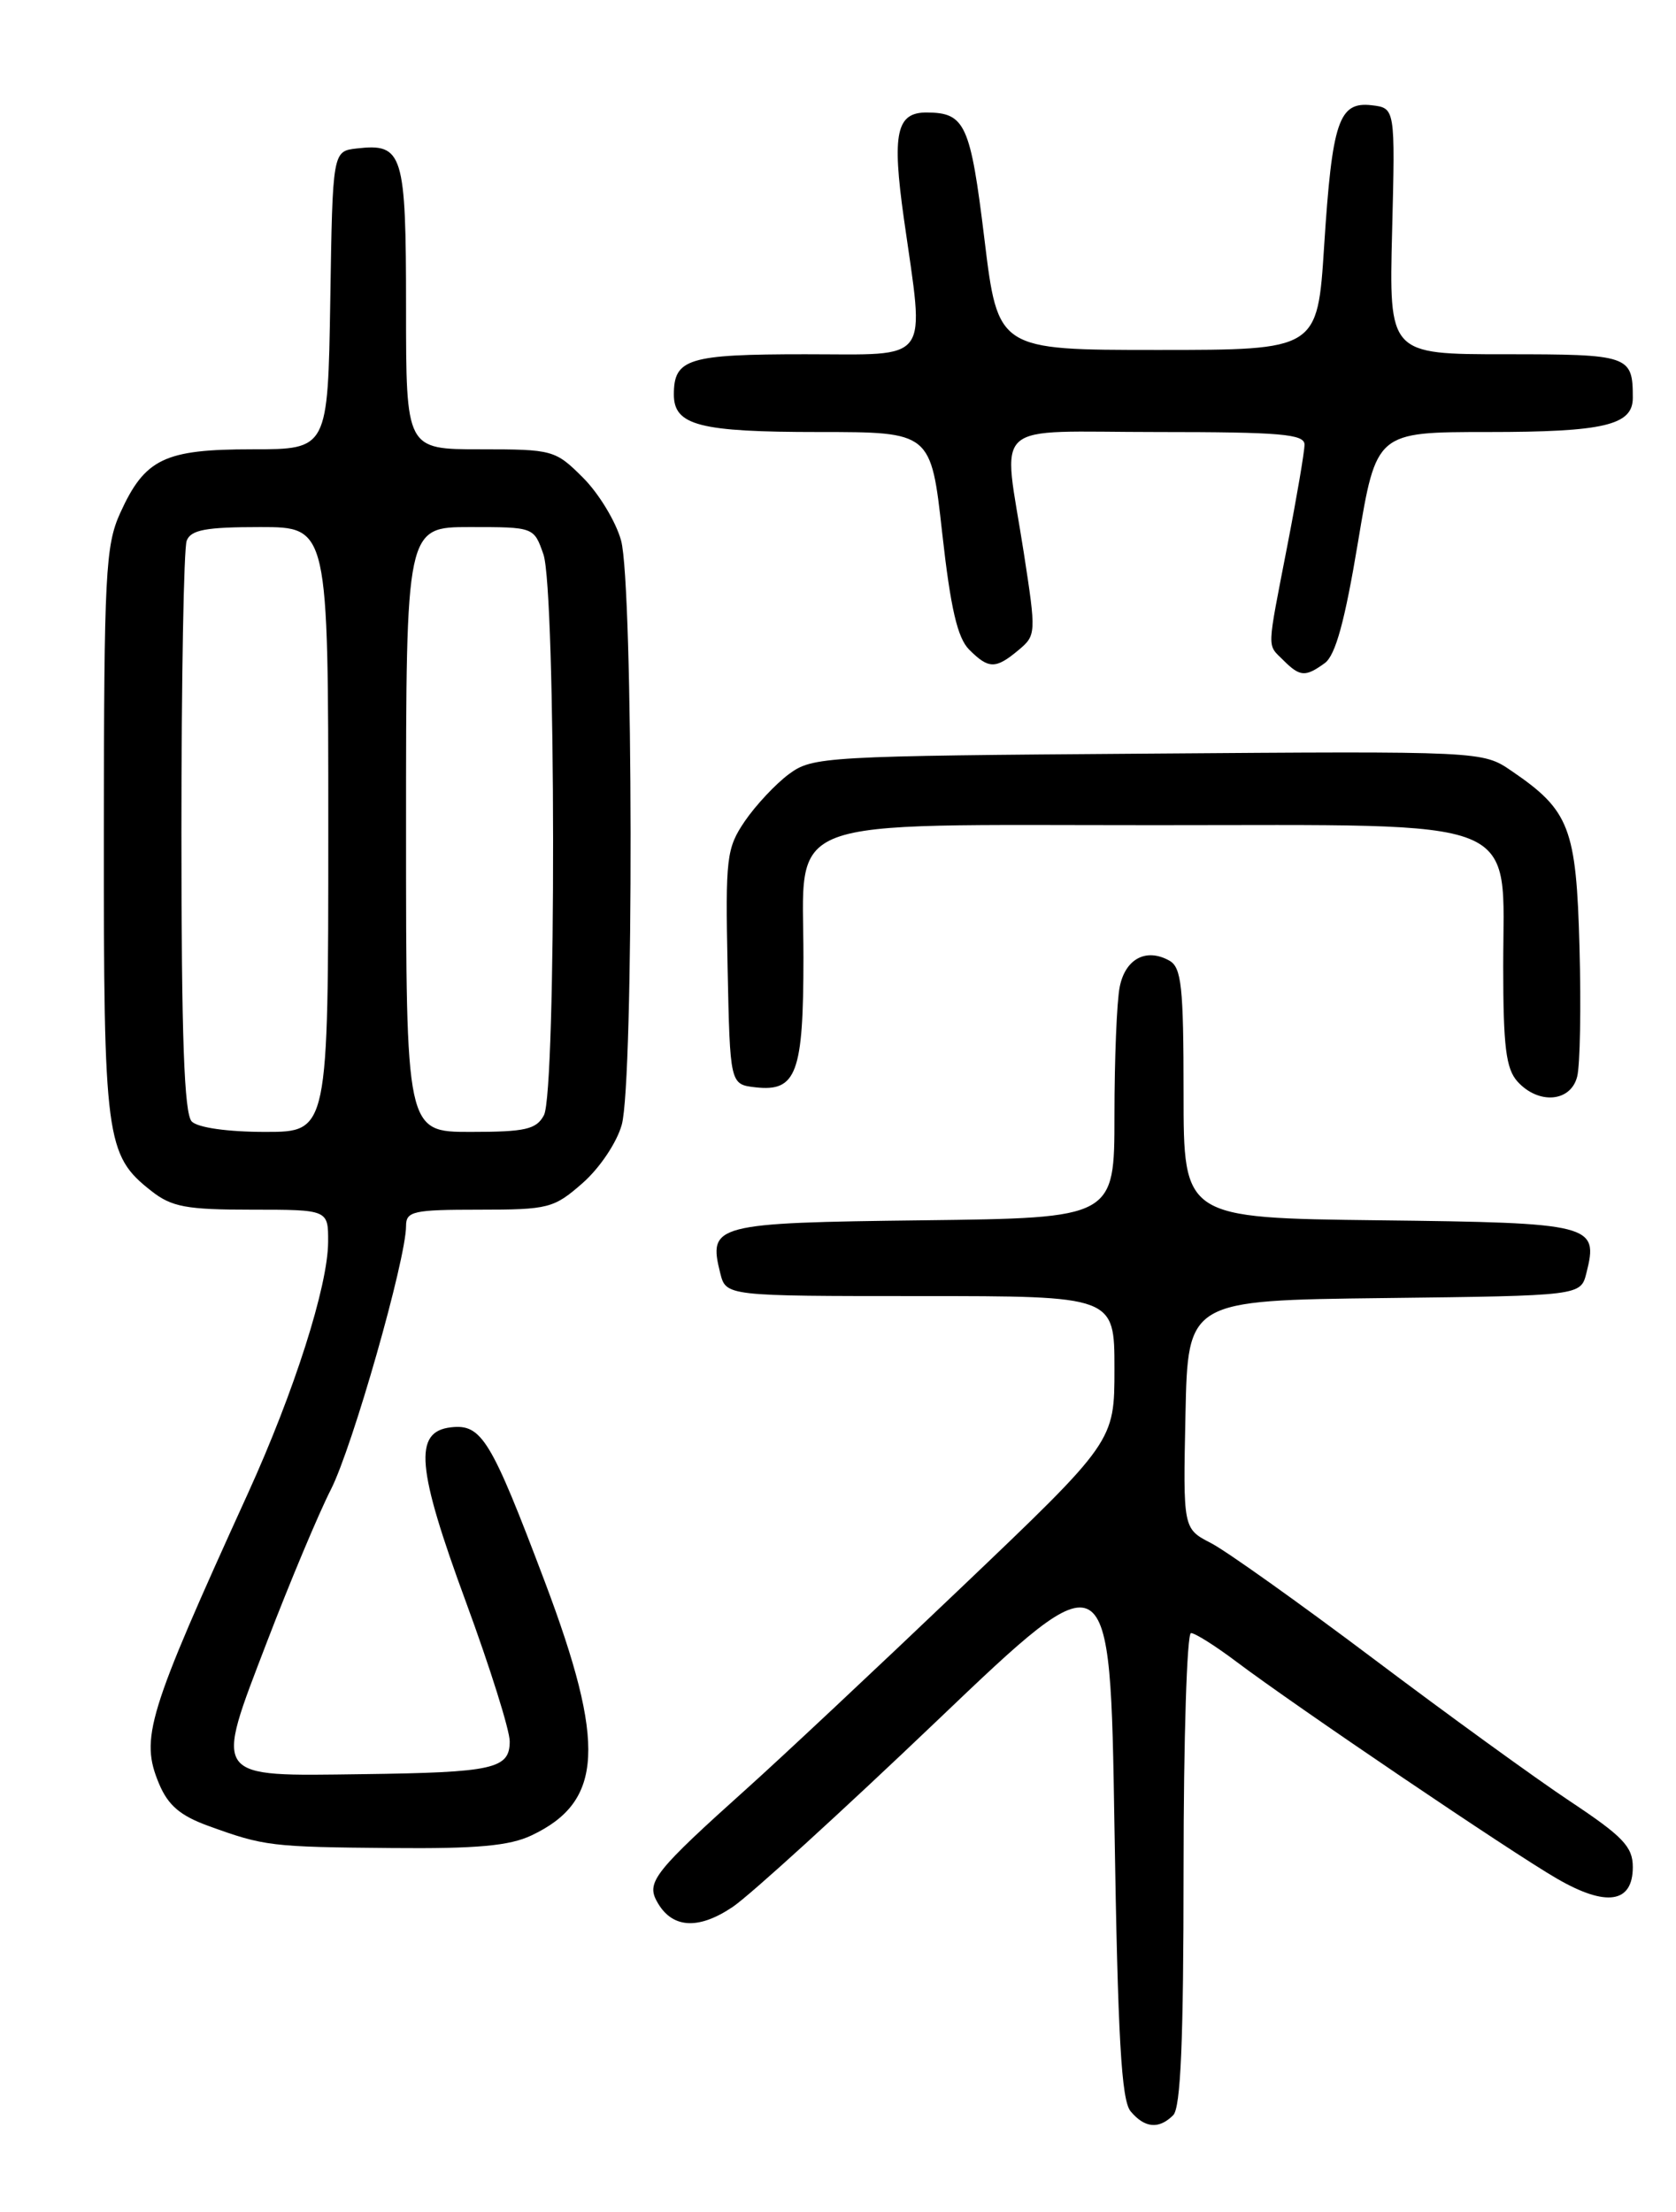 <?xml version="1.0" encoding="UTF-8" standalone="no"?>
<!DOCTYPE svg PUBLIC "-//W3C//DTD SVG 1.1//EN" "http://www.w3.org/Graphics/SVG/1.1/DTD/svg11.dtd" >
<svg xmlns="http://www.w3.org/2000/svg" xmlns:xlink="http://www.w3.org/1999/xlink" version="1.1" viewBox="0 0 194 256">
 <g >
 <path fill="currentColor"
d=" M 135.80 244.80 C 136.67 243.93 137.00 236.20 137.00 216.30 C 137.00 201.28 137.39 189.00 137.86 189.00 C 138.33 189.00 140.69 190.49 143.11 192.31 C 149.86 197.40 174.92 214.36 180.22 217.42 C 185.93 220.73 189.00 220.26 189.00 216.08 C 189.00 213.73 187.86 212.54 181.75 208.48 C 177.76 205.83 167.51 198.40 158.96 191.96 C 150.41 185.53 141.96 179.51 140.18 178.59 C 136.94 176.92 136.94 176.92 137.22 163.71 C 137.50 150.50 137.50 150.50 160.24 150.23 C 182.97 149.96 182.97 149.96 183.63 147.33 C 185.05 141.70 184.37 141.52 159.64 141.23 C 137.00 140.96 137.00 140.96 137.00 126.53 C 137.00 114.19 136.76 111.97 135.36 111.18 C 132.68 109.68 130.26 110.96 129.61 114.21 C 129.27 115.88 129.00 122.59 129.00 129.11 C 129.00 140.96 129.00 140.96 106.86 141.23 C 82.66 141.52 81.96 141.71 83.37 147.35 C 84.04 150.00 84.04 150.00 106.52 150.00 C 129.00 150.00 129.00 150.00 129.00 158.41 C 129.00 166.83 129.00 166.83 111.25 183.75 C 101.49 193.06 90.35 203.50 86.50 206.95 C 75.88 216.48 74.82 217.80 76.00 219.99 C 77.70 223.18 80.77 223.42 84.82 220.69 C 86.84 219.32 97.50 209.61 108.50 199.11 C 128.50 180.02 128.50 180.02 129.00 211.36 C 129.39 235.88 129.80 243.06 130.87 244.35 C 132.50 246.30 134.15 246.45 135.80 244.80 Z  M 61.54 212.41 C 69.83 208.48 70.17 201.90 63.06 183.05 C 56.83 166.56 55.75 164.78 52.19 165.19 C 47.85 165.69 48.21 169.87 53.95 185.45 C 56.73 193.01 59.00 200.24 59.00 201.53 C 59.00 204.72 57.15 205.13 41.99 205.33 C 24.43 205.56 24.77 206.03 30.91 190.00 C 33.55 183.12 36.87 175.19 38.31 172.37 C 40.82 167.42 47.00 145.75 47.00 141.89 C 47.00 140.18 47.83 140.00 55.47 140.00 C 63.50 140.00 64.11 139.84 67.44 136.92 C 69.41 135.19 71.40 132.23 71.97 130.17 C 73.38 125.10 73.31 67.66 71.89 62.55 C 71.29 60.37 69.31 57.11 67.50 55.30 C 64.28 52.08 63.99 52.00 55.60 52.00 C 47.00 52.00 47.00 52.00 47.00 35.62 C 47.00 17.71 46.65 16.57 41.31 17.18 C 38.50 17.50 38.50 17.50 38.23 34.75 C 37.95 52.00 37.95 52.00 29.20 52.00 C 19.02 52.00 16.77 53.08 13.91 59.38 C 12.21 63.13 12.04 66.42 12.02 96.28 C 12.00 131.89 12.23 133.68 17.51 137.83 C 19.87 139.69 21.56 140.00 29.13 140.00 C 38.00 140.00 38.00 140.00 37.98 143.75 C 37.96 148.82 34.06 161.06 28.71 172.81 C 17.03 198.46 16.20 201.15 18.41 206.44 C 19.46 208.94 20.86 210.14 24.15 211.33 C 30.58 213.66 31.36 213.76 45.35 213.88 C 55.20 213.97 58.98 213.63 61.54 212.41 Z  M 182.56 124.60 C 182.90 123.28 183.02 116.56 182.83 109.67 C 182.46 95.80 181.69 93.80 174.96 89.22 C 171.61 86.93 171.61 86.93 132.87 87.22 C 95.37 87.49 94.05 87.57 91.32 89.59 C 89.77 90.74 87.48 93.19 86.22 95.03 C 84.09 98.17 83.96 99.23 84.22 111.94 C 84.50 125.50 84.50 125.50 87.45 125.84 C 92.20 126.38 93.00 124.20 93.00 110.83 C 93.00 94.22 89.60 95.50 133.63 95.50 C 177.05 95.50 174.00 94.27 174.00 111.85 C 174.00 121.14 174.32 123.69 175.65 125.17 C 178.09 127.86 181.82 127.55 182.56 124.60 Z  M 153.35 76.74 C 154.59 75.83 155.67 71.88 157.19 62.74 C 159.31 50.00 159.31 50.00 172.22 50.00 C 185.66 50.00 189.00 49.21 189.00 46.05 C 189.00 41.13 188.61 41.00 174.28 41.00 C 160.78 41.00 160.78 41.00 161.14 26.75 C 161.50 12.50 161.50 12.50 158.76 12.18 C 154.97 11.75 154.20 14.02 153.27 28.50 C 152.50 40.50 152.50 40.50 134.01 40.50 C 115.51 40.50 115.51 40.50 113.95 27.68 C 112.33 14.38 111.72 13.05 107.30 13.02 C 103.75 12.99 103.23 15.40 104.63 25.33 C 107.03 42.28 107.96 41.00 93.20 41.00 C 79.65 41.00 78.00 41.51 78.00 45.66 C 78.00 49.24 80.96 50.00 94.81 50.00 C 107.76 50.00 107.76 50.00 109.06 61.68 C 110.03 70.40 110.83 73.83 112.18 75.18 C 114.44 77.44 115.24 77.45 117.88 75.25 C 119.94 73.53 119.95 73.33 118.51 64.00 C 116.08 48.34 114.25 50.00 134.00 50.00 C 148.26 50.00 151.00 50.24 151.00 51.46 C 151.00 52.27 150.10 57.56 149.00 63.21 C 146.61 75.55 146.64 74.50 148.57 76.43 C 150.47 78.33 151.11 78.37 153.35 76.74 Z  M 22.20 129.80 C 21.32 128.92 21.00 120.11 21.00 96.38 C 21.00 78.66 21.27 63.45 21.61 62.58 C 22.09 61.32 23.83 61.00 30.11 61.00 C 38.00 61.00 38.00 61.00 38.00 96.00 C 38.00 131.00 38.00 131.00 30.70 131.00 C 26.36 131.00 22.91 130.51 22.20 129.80 Z  M 47.00 96.00 C 47.00 61.00 47.00 61.00 54.40 61.00 C 61.80 61.00 61.80 61.00 62.90 64.15 C 64.36 68.32 64.41 126.36 62.96 129.07 C 62.08 130.71 60.82 131.00 54.46 131.00 C 47.00 131.00 47.00 131.00 47.00 96.00 Z "/>
</g>
</svg>